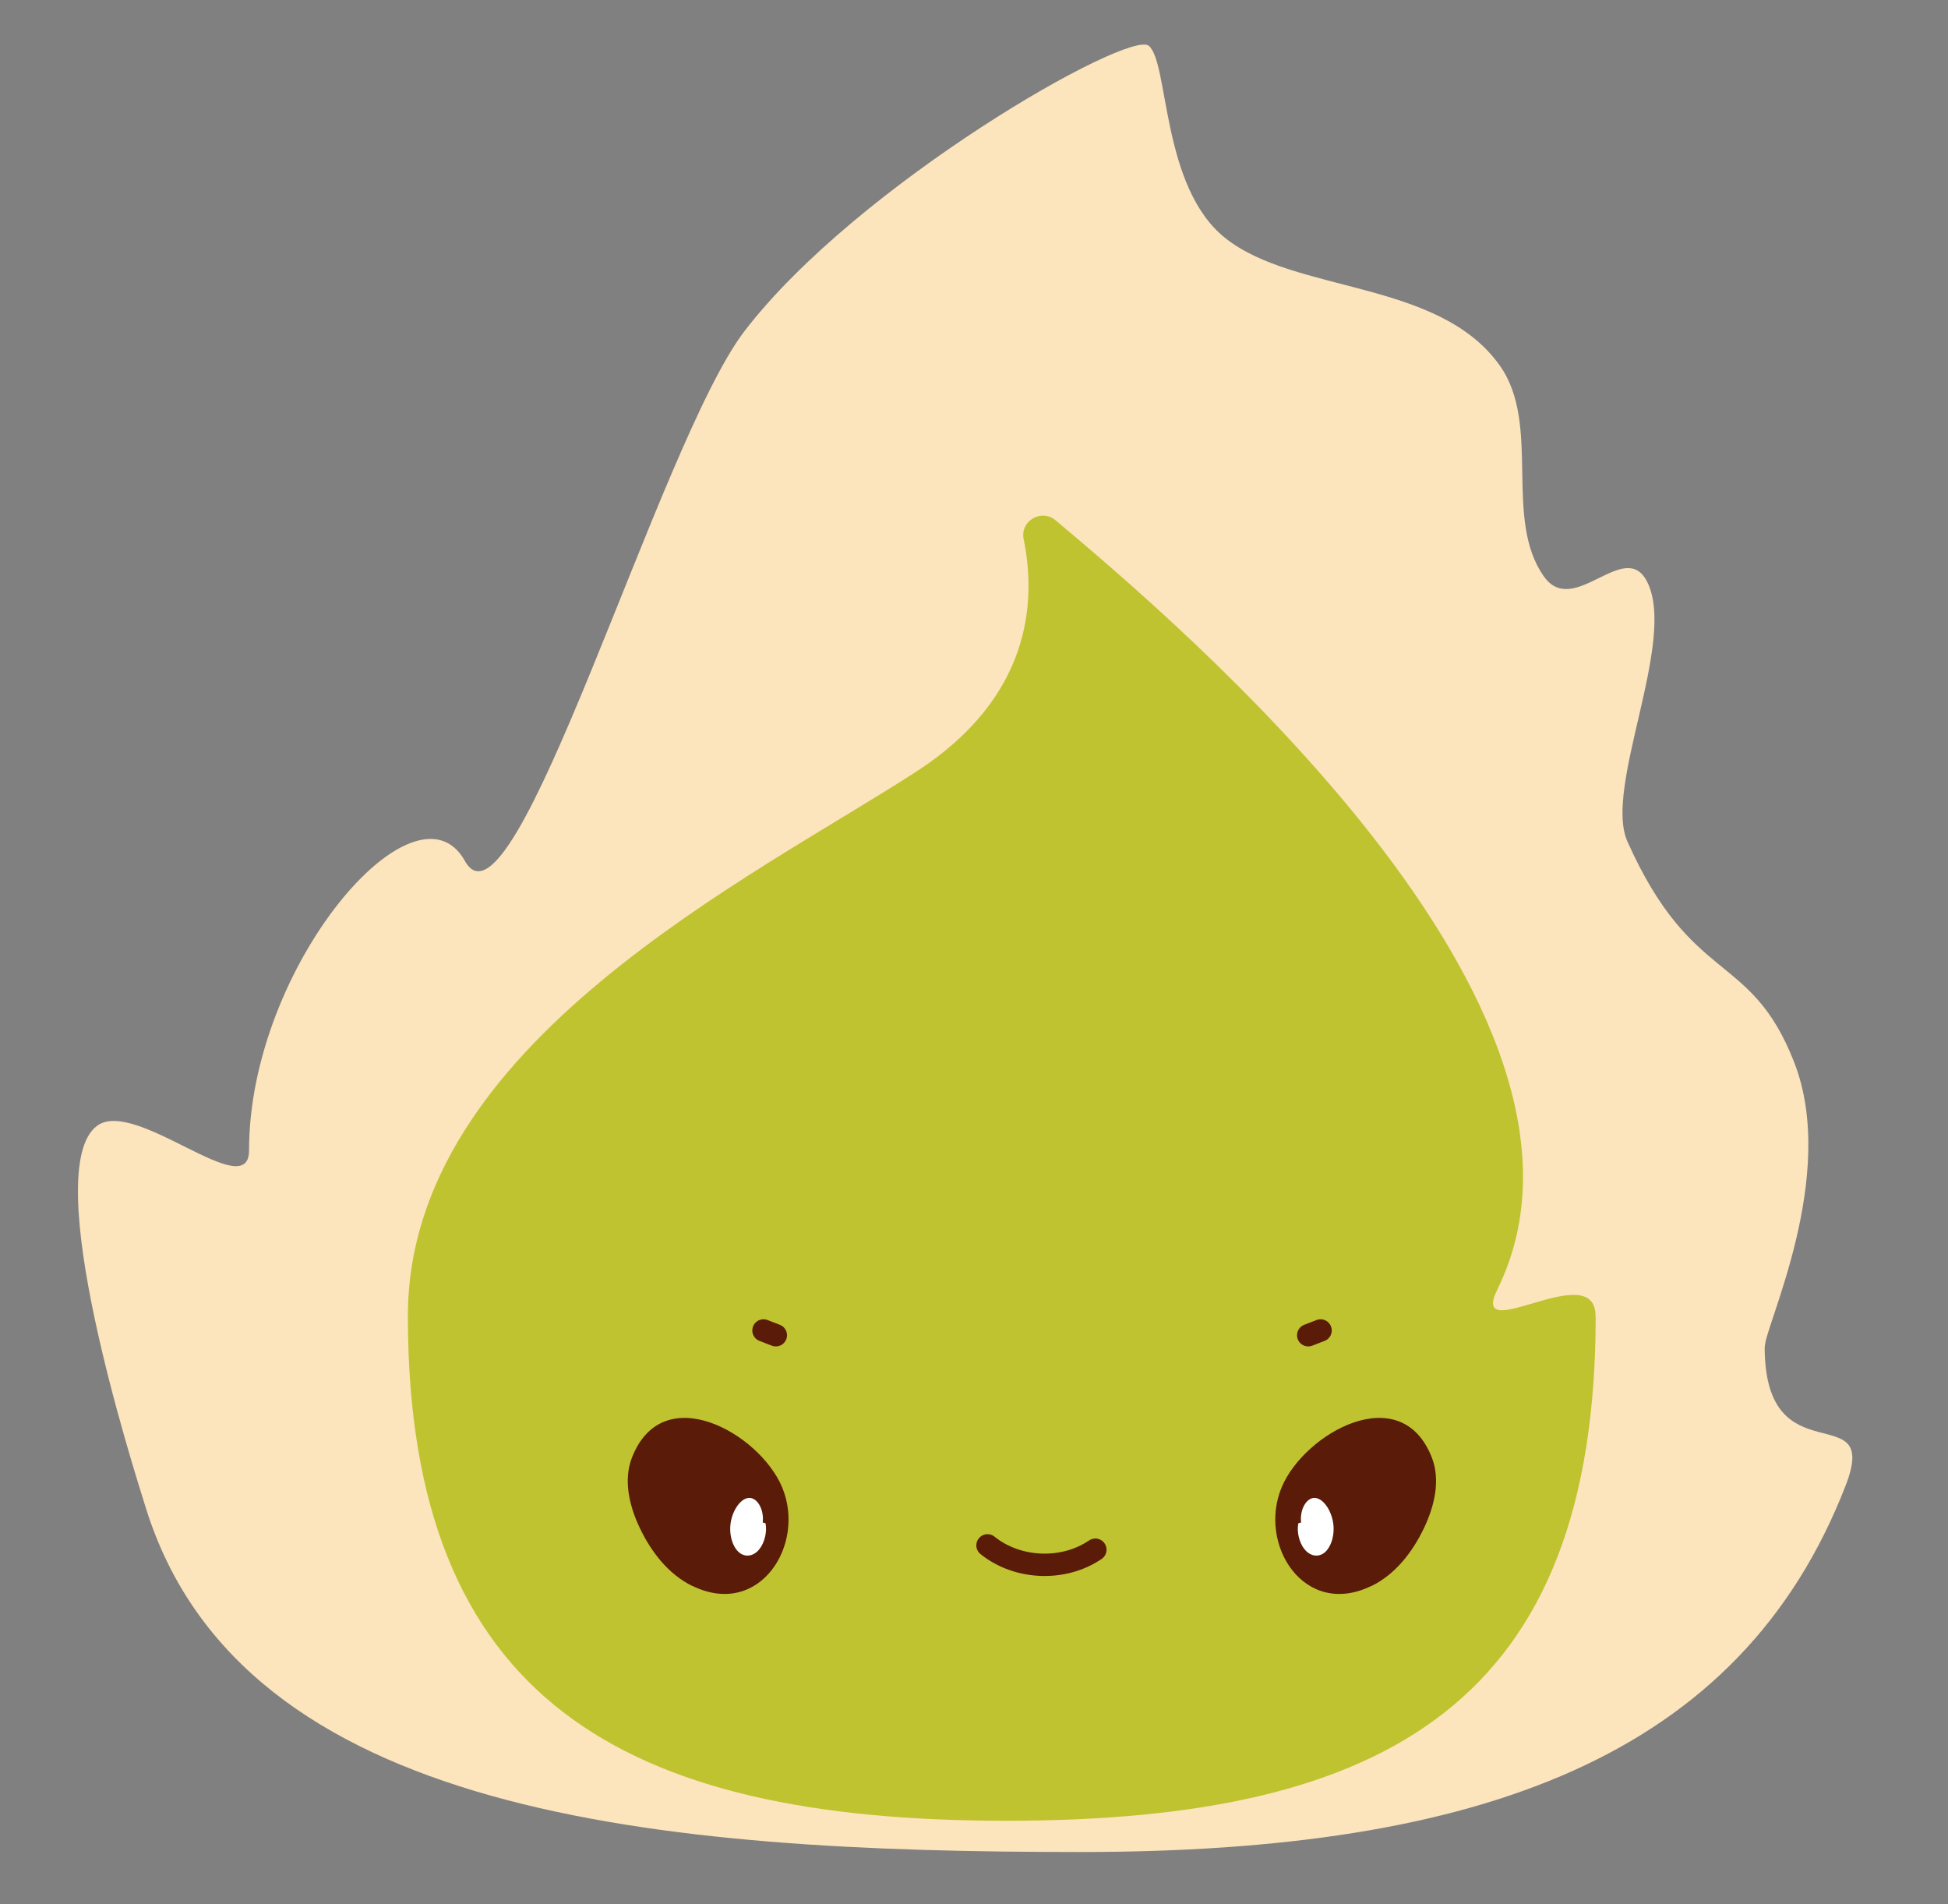 <svg width="44" height="43" viewBox="0 0 44 43" fill="none" xmlns="http://www.w3.org/2000/svg">
<rect x="0" y="0" width="44" height="43" fill="#808080" stroke="none"/>
<path d="M39.859 30.412C39.859 33.419 42.484 31.493 41.69 33.542C39.309 39.686 33.419 41.823 24.397 41.823C14.879 41.823 5.477 41.021 3.299 34.068C3.007 33.135 0.863 26.424 2.19 25.425C3.053 24.779 5.625 27.216 5.625 25.979C5.625 21.814 9.392 17.449 10.501 19.443C11.61 21.437 14.889 9.991 16.815 7.479C19.363 4.154 25.503 0.659 25.948 1.034C26.406 1.418 26.225 4.22 27.673 5.374C29.253 6.634 32.499 6.312 33.877 8.256C34.825 9.593 33.947 11.716 34.875 13.021C35.547 13.964 36.696 12.148 37.201 13.131C37.89 14.467 36.213 17.781 36.759 19.003C38.222 22.277 39.542 21.465 40.526 23.989C41.526 26.554 39.862 29.947 39.862 30.414L39.859 30.412Z" fill="#FCE4BC"/>
<path d="M36.042 29.72C36.042 38.383 31.39 41.117 22.73 41.117C14.069 41.117 9.213 38.381 9.213 29.72C9.213 23.567 16.979 19.835 20.71 17.416C23.298 15.736 23.409 13.574 23.122 12.176C23.036 11.766 23.522 11.479 23.844 11.751C26.512 13.996 36.947 22.762 33.822 29.117C33.16 30.462 36.039 28.362 36.039 29.723L36.042 29.72Z" fill="#BFC330"/>
<path d="M30.978 35.816C31.518 35.552 31.908 35.046 32.167 34.501C32.401 34.008 32.539 33.427 32.343 32.919C31.646 31.126 29.461 32.368 28.951 33.583C28.403 34.885 29.466 36.553 30.978 35.813V35.816Z" fill="#5A1B09"/>
<path d="M29.326 34.398C29.285 34.591 29.348 34.835 29.459 34.978C29.57 35.122 29.723 35.162 29.849 35.104C30.027 35.024 30.148 34.739 30.118 34.435C30.087 34.131 29.901 33.847 29.71 33.827C29.519 33.807 29.353 34.078 29.388 34.382" fill="white"/>
<path d="M15.639 35.816C15.098 35.552 14.708 35.046 14.449 34.501C14.215 34.008 14.077 33.427 14.273 32.919C14.97 31.126 17.155 32.368 17.665 33.583C18.213 34.885 17.15 36.553 15.639 35.813V35.816Z" fill="#5A1B09"/>
<path d="M17.291 34.398C17.331 34.591 17.268 34.835 17.157 34.978C17.047 35.122 16.893 35.162 16.767 35.104C16.589 35.024 16.468 34.739 16.498 34.435C16.529 34.131 16.715 33.847 16.906 33.827C17.097 33.807 17.263 34.078 17.228 34.382" fill="white"/>
<path d="M22.305 34.898C22.984 35.444 24.02 35.486 24.741 34.996" stroke="#5A1B09" stroke-width="0.505" stroke-linecap="round" stroke-linejoin="round"/>
<path d="M29.828 30.045L29.549 30.153" stroke="#5A1B09" stroke-width="0.505" stroke-linecap="round" stroke-linejoin="round"/>
<path d="M17.245 30.045L17.524 30.153" stroke="#5A1B09" stroke-width="0.505" stroke-linecap="round" stroke-linejoin="round"/>
</svg>
